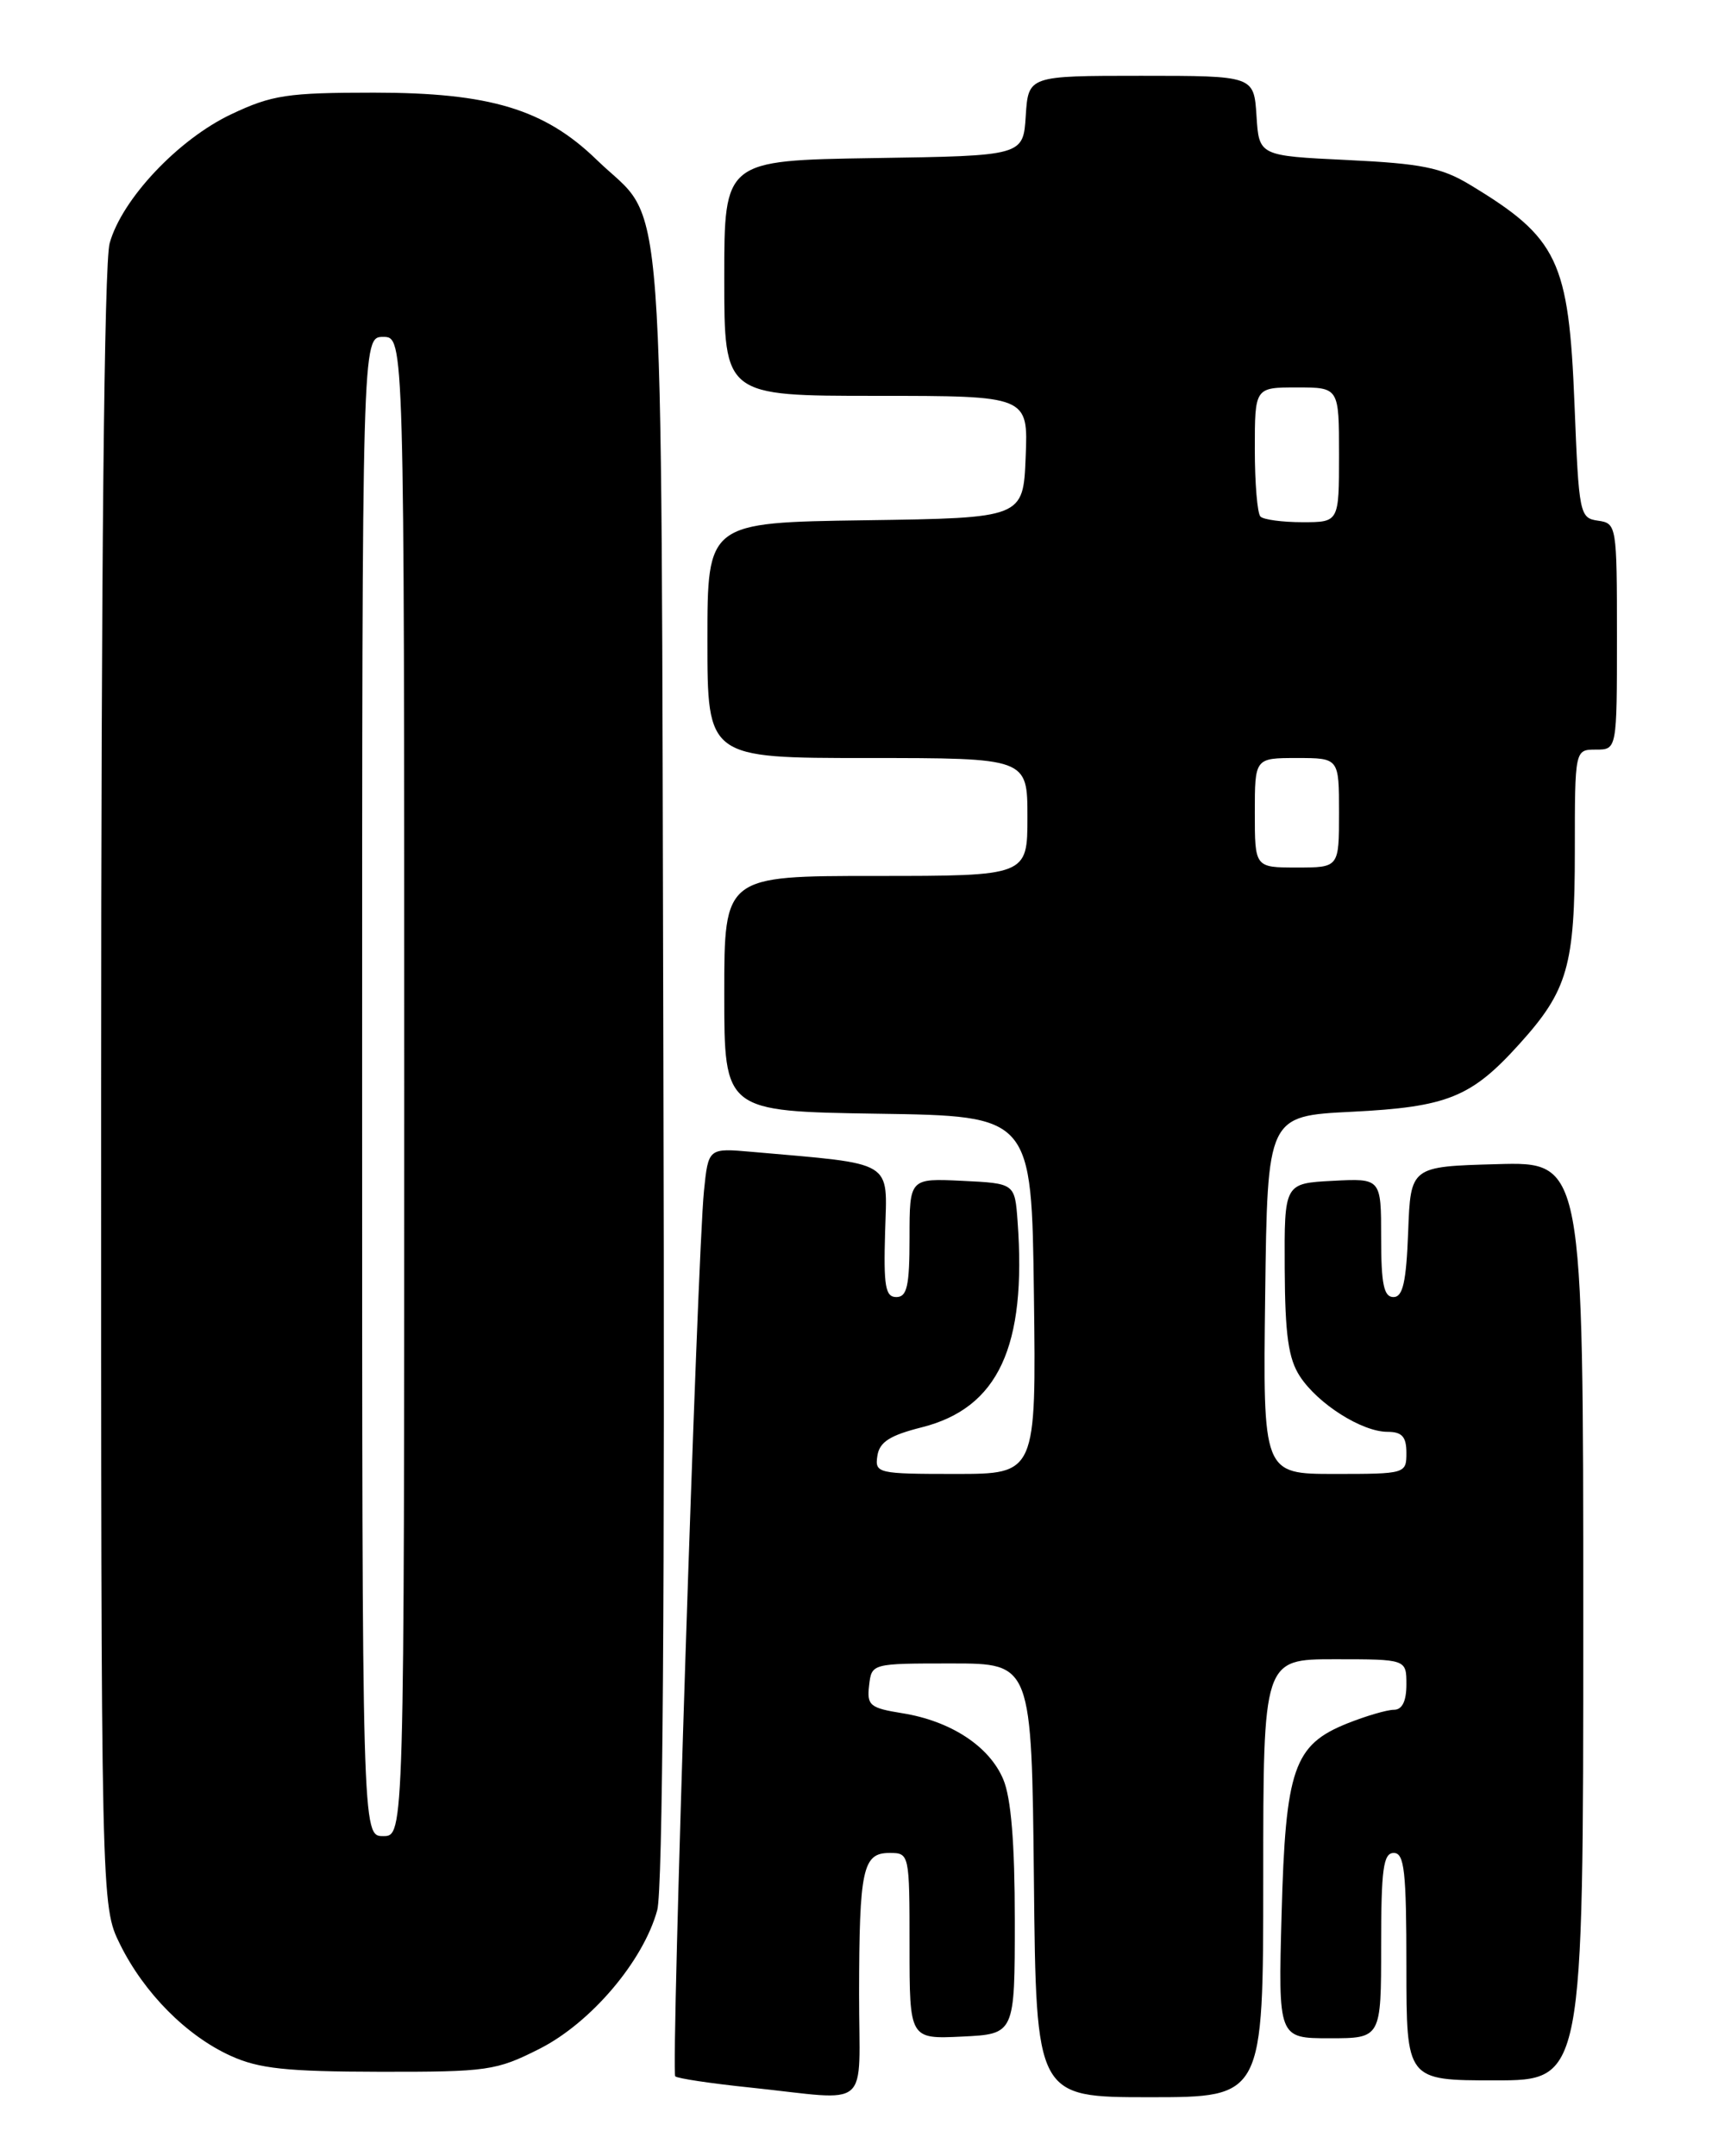<?xml version="1.0" encoding="UTF-8" standalone="no"?>
<!DOCTYPE svg PUBLIC "-//W3C//DTD SVG 1.1//EN" "http://www.w3.org/Graphics/SVG/1.1/DTD/svg11.dtd" >
<svg xmlns="http://www.w3.org/2000/svg" xmlns:xlink="http://www.w3.org/1999/xlink" version="1.1" viewBox="0 0 204 256">
 <g >
 <path fill="currentColor"
d=" M 102.01 236.75 C 102.03 221.89 102.44 220.00 105.62 220.00 C 107.98 220.00 108.00 220.07 108.00 231.05 C 108.00 242.10 108.00 242.10 114.25 241.80 C 120.50 241.50 120.50 241.50 120.50 228.00 C 120.50 218.83 120.06 213.46 119.13 211.26 C 117.48 207.33 112.89 204.33 107.15 203.41 C 103.29 202.79 102.92 202.48 103.20 200.11 C 103.50 197.50 103.50 197.50 113.00 197.50 C 122.50 197.50 122.50 197.50 122.77 223.25 C 123.03 249.00 123.03 249.00 136.52 249.00 C 150.00 249.00 150.00 249.00 150.00 223.00 C 150.00 197.00 150.00 197.00 158.50 197.00 C 167.00 197.00 167.00 197.00 167.00 200.00 C 167.00 201.98 166.50 203.00 165.52 203.00 C 164.71 203.00 162.21 203.73 159.98 204.62 C 153.62 207.17 152.65 209.98 152.18 227.25 C 151.78 242.00 151.78 242.00 157.89 242.00 C 164.00 242.00 164.00 242.00 164.00 231.00 C 164.00 221.89 164.26 220.00 165.50 220.00 C 166.76 220.00 167.00 222.17 167.00 233.50 C 167.00 247.00 167.00 247.00 177.50 247.00 C 188.00 247.00 188.00 247.00 188.00 192.47 C 188.00 137.93 188.00 137.93 177.75 138.22 C 167.50 138.50 167.50 138.50 167.21 146.25 C 166.98 152.24 166.58 154.00 165.46 154.00 C 164.32 154.00 164.00 152.46 164.00 146.95 C 164.00 139.90 164.00 139.90 158.25 140.20 C 152.50 140.50 152.50 140.50 152.55 150.62 C 152.59 158.52 152.99 161.33 154.36 163.42 C 156.50 166.69 161.71 169.99 164.75 170.00 C 166.48 170.00 167.00 170.58 167.00 172.50 C 167.00 174.97 166.90 175.00 158.48 175.00 C 149.96 175.00 149.96 175.00 150.23 153.75 C 150.50 132.50 150.50 132.50 160.50 132.00 C 171.88 131.43 174.70 130.29 180.42 123.95 C 186.16 117.60 187.00 114.68 187.00 101.03 C 187.00 89.00 187.00 89.00 189.50 89.00 C 192.00 89.00 192.00 89.00 192.00 75.57 C 192.00 62.40 191.96 62.13 189.75 61.82 C 187.57 61.51 187.48 61.05 186.96 48.00 C 186.28 30.90 185.02 28.25 174.50 21.91 C 171.16 19.90 168.77 19.42 160.00 19.00 C 149.50 18.50 149.50 18.50 149.20 13.75 C 148.89 9.00 148.89 9.00 135.50 9.00 C 122.11 9.00 122.11 9.00 121.80 13.75 C 121.50 18.50 121.50 18.50 103.75 18.77 C 86.00 19.05 86.00 19.05 86.00 33.02 C 86.00 47.00 86.00 47.00 104.04 47.00 C 122.09 47.00 122.09 47.00 121.79 54.25 C 121.50 61.50 121.50 61.50 102.75 61.77 C 84.00 62.04 84.00 62.04 84.00 76.02 C 84.00 90.00 84.00 90.00 103.00 90.00 C 122.00 90.00 122.00 90.00 122.00 97.00 C 122.00 104.00 122.00 104.00 104.00 104.00 C 86.00 104.00 86.00 104.00 86.00 117.98 C 86.00 131.95 86.00 131.95 104.25 132.23 C 122.50 132.50 122.50 132.50 122.77 153.75 C 123.04 175.00 123.04 175.00 113.45 175.00 C 104.21 175.00 103.87 174.92 104.18 172.86 C 104.43 171.21 105.65 170.42 109.47 169.46 C 118.54 167.16 121.92 159.89 120.83 145.00 C 120.50 140.50 120.50 140.50 114.25 140.20 C 108.00 139.90 108.00 139.90 108.00 146.95 C 108.00 152.68 107.71 154.00 106.43 154.00 C 105.13 154.00 104.91 152.71 105.10 146.25 C 105.35 137.65 106.36 138.26 89.30 136.76 C 84.11 136.30 84.11 136.30 83.59 141.40 C 82.80 149.18 79.66 245.99 80.18 246.52 C 80.43 246.77 84.43 247.37 89.07 247.85 C 103.69 249.38 102.00 250.83 102.01 236.75 Z  M 64.07 243.25 C 70.17 240.16 76.38 232.85 78.04 226.80 C 78.70 224.40 78.95 189.38 78.77 126.30 C 78.47 17.58 79.16 27.04 70.87 18.99 C 64.66 12.96 58.17 11.00 44.40 11.00 C 34.12 11.00 32.29 11.28 27.47 13.56 C 21.18 16.53 14.47 23.64 13.02 28.88 C 12.37 31.19 12.01 67.48 12.01 129.39 C 12.00 226.28 12.00 226.28 14.25 230.84 C 17.11 236.63 22.15 241.71 27.40 244.09 C 30.74 245.61 34.00 245.96 45.07 245.98 C 57.91 246.00 58.93 245.85 64.07 243.25 Z  M 149.00 96.50 C 149.00 90.00 149.00 90.00 154.00 90.00 C 159.00 90.00 159.00 90.00 159.00 96.50 C 159.00 103.00 159.00 103.00 154.00 103.00 C 149.00 103.00 149.00 103.00 149.00 96.50 Z  M 149.67 61.33 C 149.30 60.97 149.00 57.37 149.00 53.33 C 149.00 46.00 149.00 46.00 154.00 46.00 C 159.00 46.00 159.00 46.00 159.00 54.00 C 159.00 62.00 159.00 62.00 154.67 62.00 C 152.28 62.00 150.03 61.70 149.67 61.33 Z  M 43.00 129.00 C 43.00 40.00 43.00 40.00 45.50 40.00 C 48.00 40.00 48.00 40.00 48.00 129.00 C 48.00 218.00 48.00 218.00 45.50 218.00 C 43.00 218.00 43.00 218.00 43.00 129.00 Z "/>
</g>
</svg>